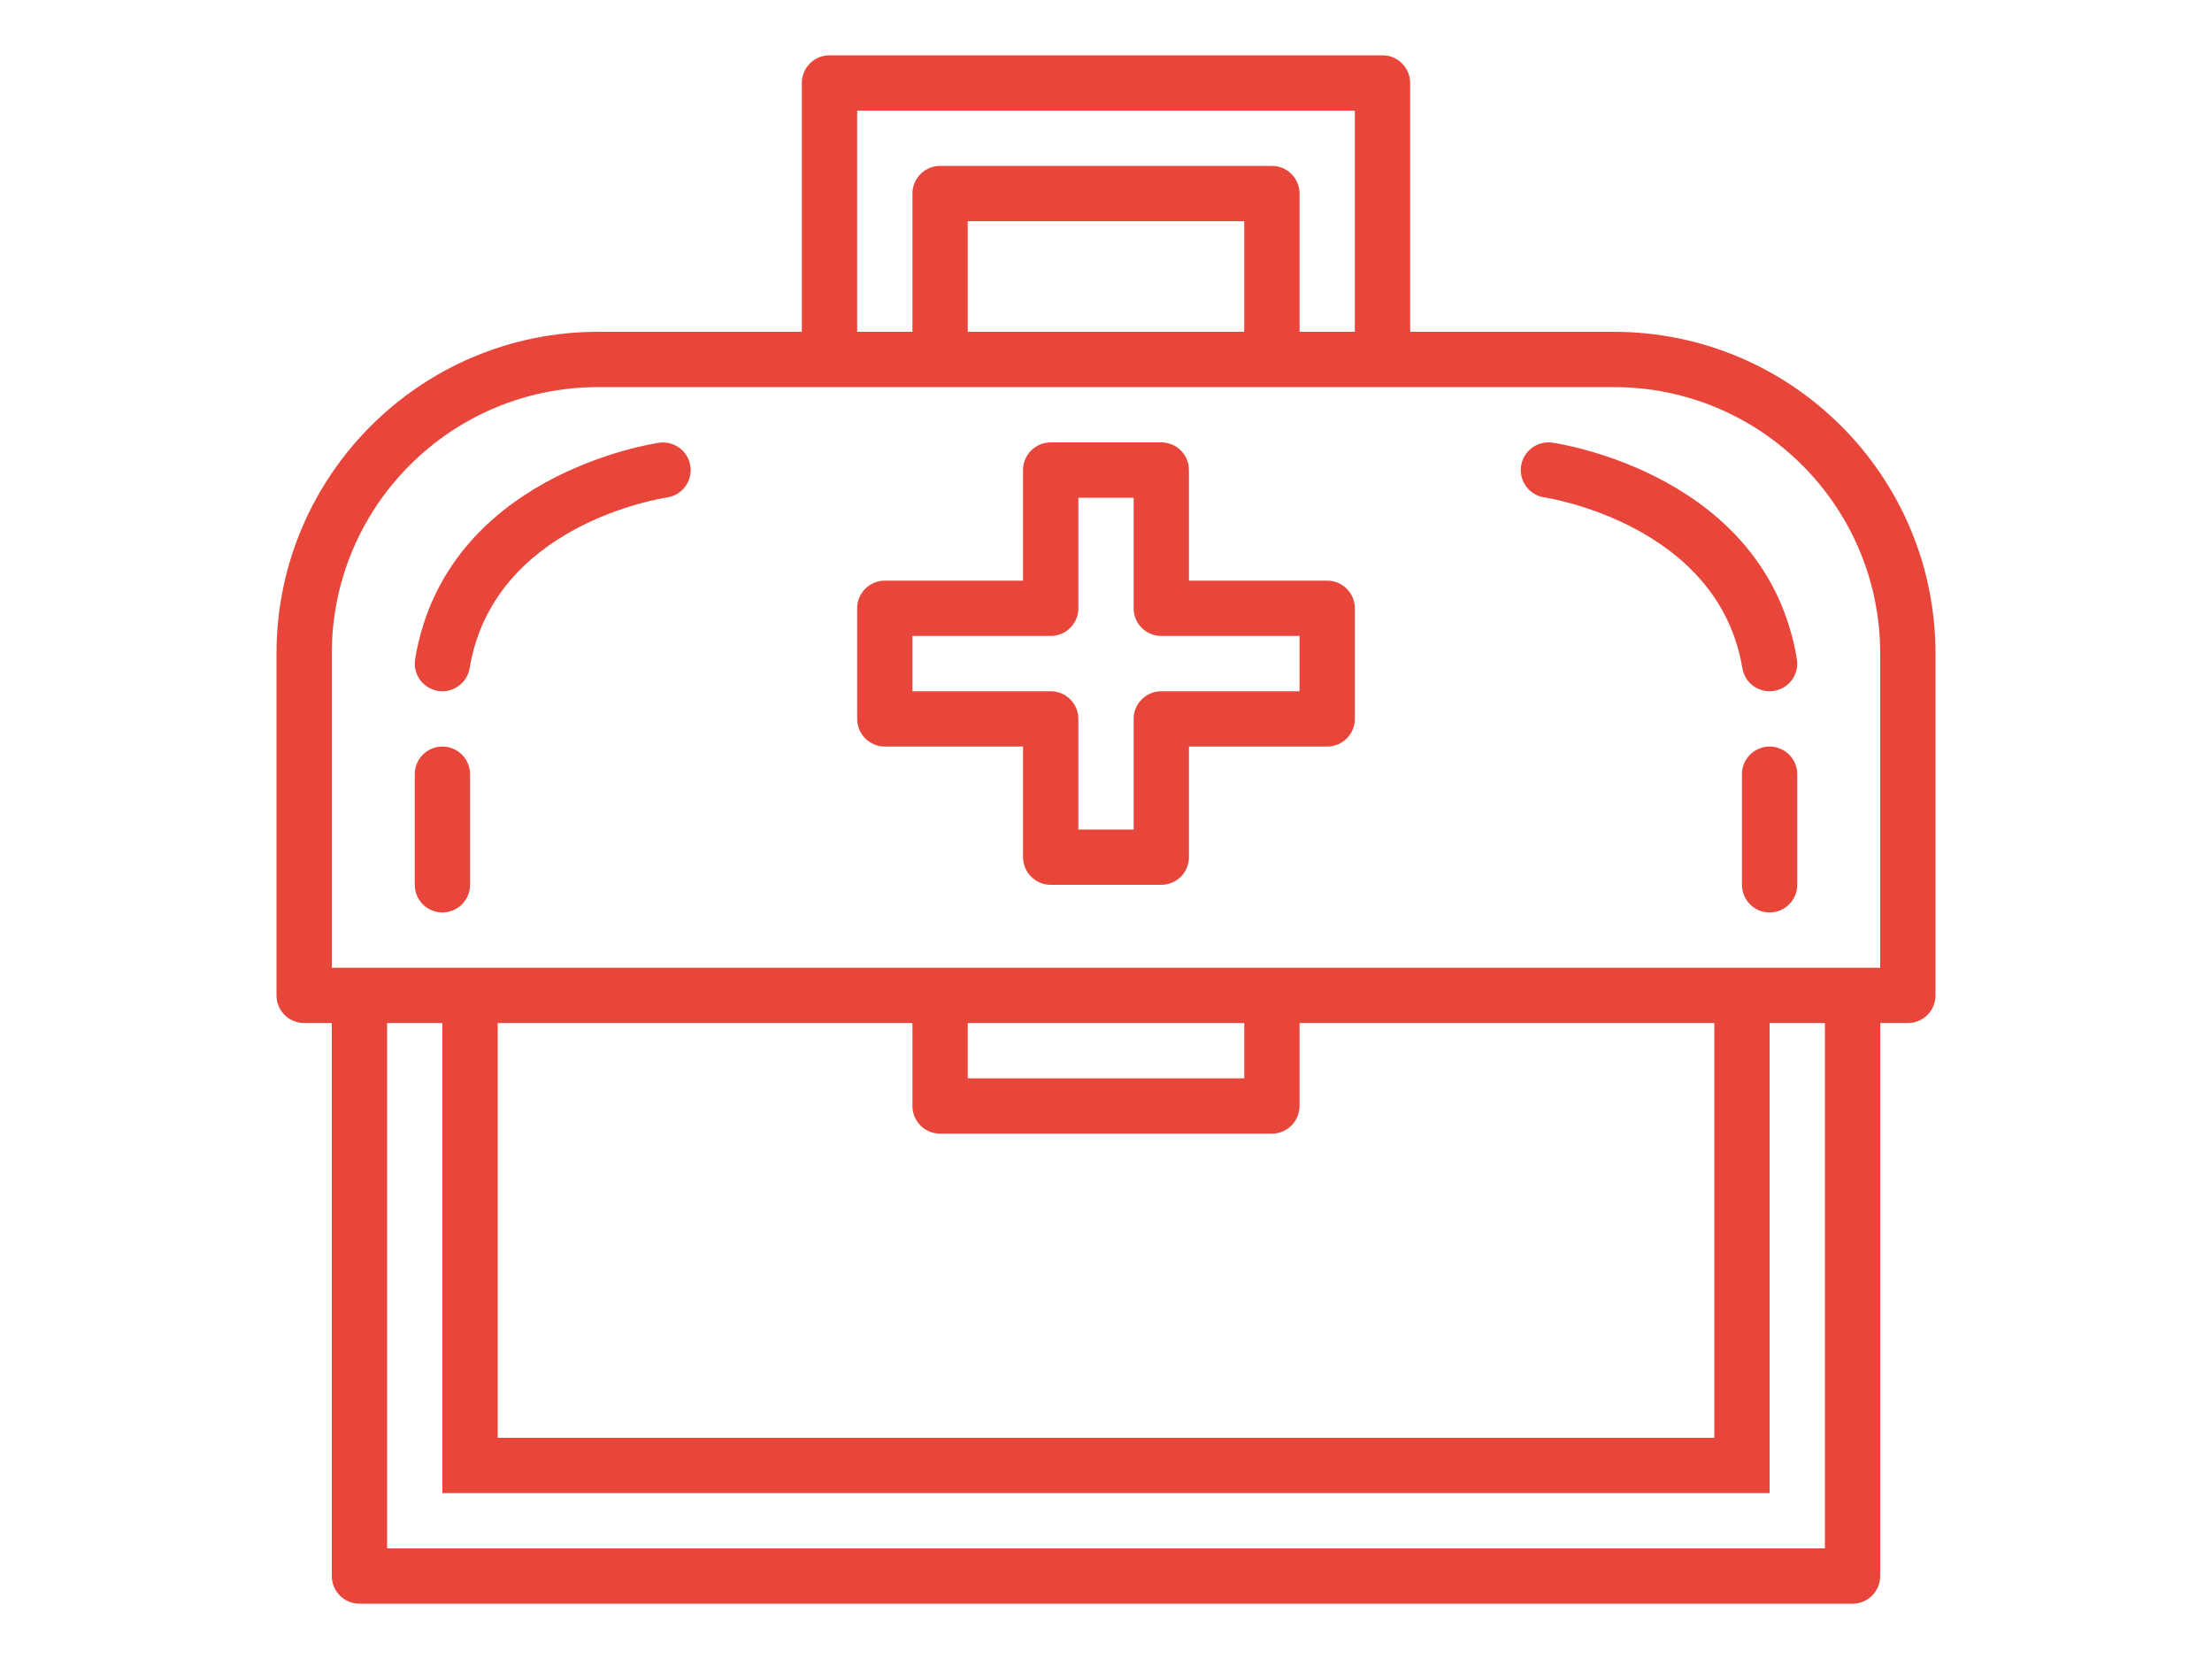 <svg viewBox="0 -16 480 480" width="480pt" xmlns="http://www.w3.org/2000/svg"><path fill='#e8463a' d="m387 80h-59v-72c0-4.418-3.582-8-8-8h-160c-4.418 0-8 3.582-8 8v72h-59c-51.34.059-92.941 41.66-93 93v99c0 4.418 3.582 8 8 8h8v160c0 4.418 3.582 8 8 8h432c4.418 0 8-3.582 8-8v-160h8c4.418 0 8-3.582 8-8v-99c-.059-51.34-41.66-92.941-93-93zm-219-64h144v64h-16v-40c0-4.418-3.582-8-8-8h-96c-4.418 0-8 3.582-8 8v40h-16zm32 64v-32h80v32zm248 352h-416v-152h16v136h384v-136h16zm-248-152h80v16h-80zm-8 32h96c4.418 0 8-3.582 8-8v-24h120v120h-352v-120h120v24c0 4.418 3.582 8 8 8zm272-48h-448v-91c.043-42.508 34.492-76.957 77-77h294c42.508.043 76.957 34.492 77 77zm0 0"></path><path fill='#e8463a' d="m304 152h-40v-32c0-4.418-3.582-8-8-8h-32c-4.418 0-8 3.582-8 8v32h-40c-4.418 0-8 3.582-8 8v32c0 4.418 3.582 8 8 8h40v32c0 4.418 3.582 8 8 8h32c4.418 0 8-3.582 8-8v-32h40c4.418 0 8-3.582 8-8v-32c0-4.418-3.582-8-8-8zm-8 32h-40c-4.418 0-8 3.582-8 8v32h-16v-32c0-4.418-3.582-8-8-8h-40v-16h40c4.418 0 8-3.582 8-8v-32h16v32c0 4.418 3.582 8 8 8h40zm0 0"></path><path fill='#e8463a' d="m432 184c.441.004.883-.035 1.32-.113 4.355-.727 7.297-4.844 6.574-9.199-8.855-53.168-68.23-62.246-70.75-62.609-4.375-.625-8.43 2.41-9.055 6.785-.629 4.375 2.406 8.43 6.781 9.059.504.07 50.289 7.652 57.25 49.391.641 3.855 3.973 6.684 7.879 6.688zm0 0"></path><path fill='#e8463a' d="m432 200c-4.418 0-8 3.582-8 8v32c0 4.418 3.582 8 8 8s8-3.582 8-8v-32c0-4.418-3.582-8-8-8zm0 0"></path><path fill='#e8463a' d="m110.863 112.078c-2.52.363-61.895 9.441-70.75 62.609-.723 4.355 2.219 8.473 6.574 9.199.434.078.871.113 1.312.113 3.906-.004 7.238-2.832 7.879-6.688 6.93-41.504 55.199-49.09 57.266-49.402 4.293-.711 7.23-4.727 6.605-9.035-.621-4.309-4.574-7.328-8.895-6.797zm0 0"></path><path fill='#e8463a' d="m48 200c-4.418 0-8 3.582-8 8v32c0 4.418 3.582 8 8 8s8-3.582 8-8v-32c0-4.418-3.582-8-8-8zm0 0"></path></svg>
